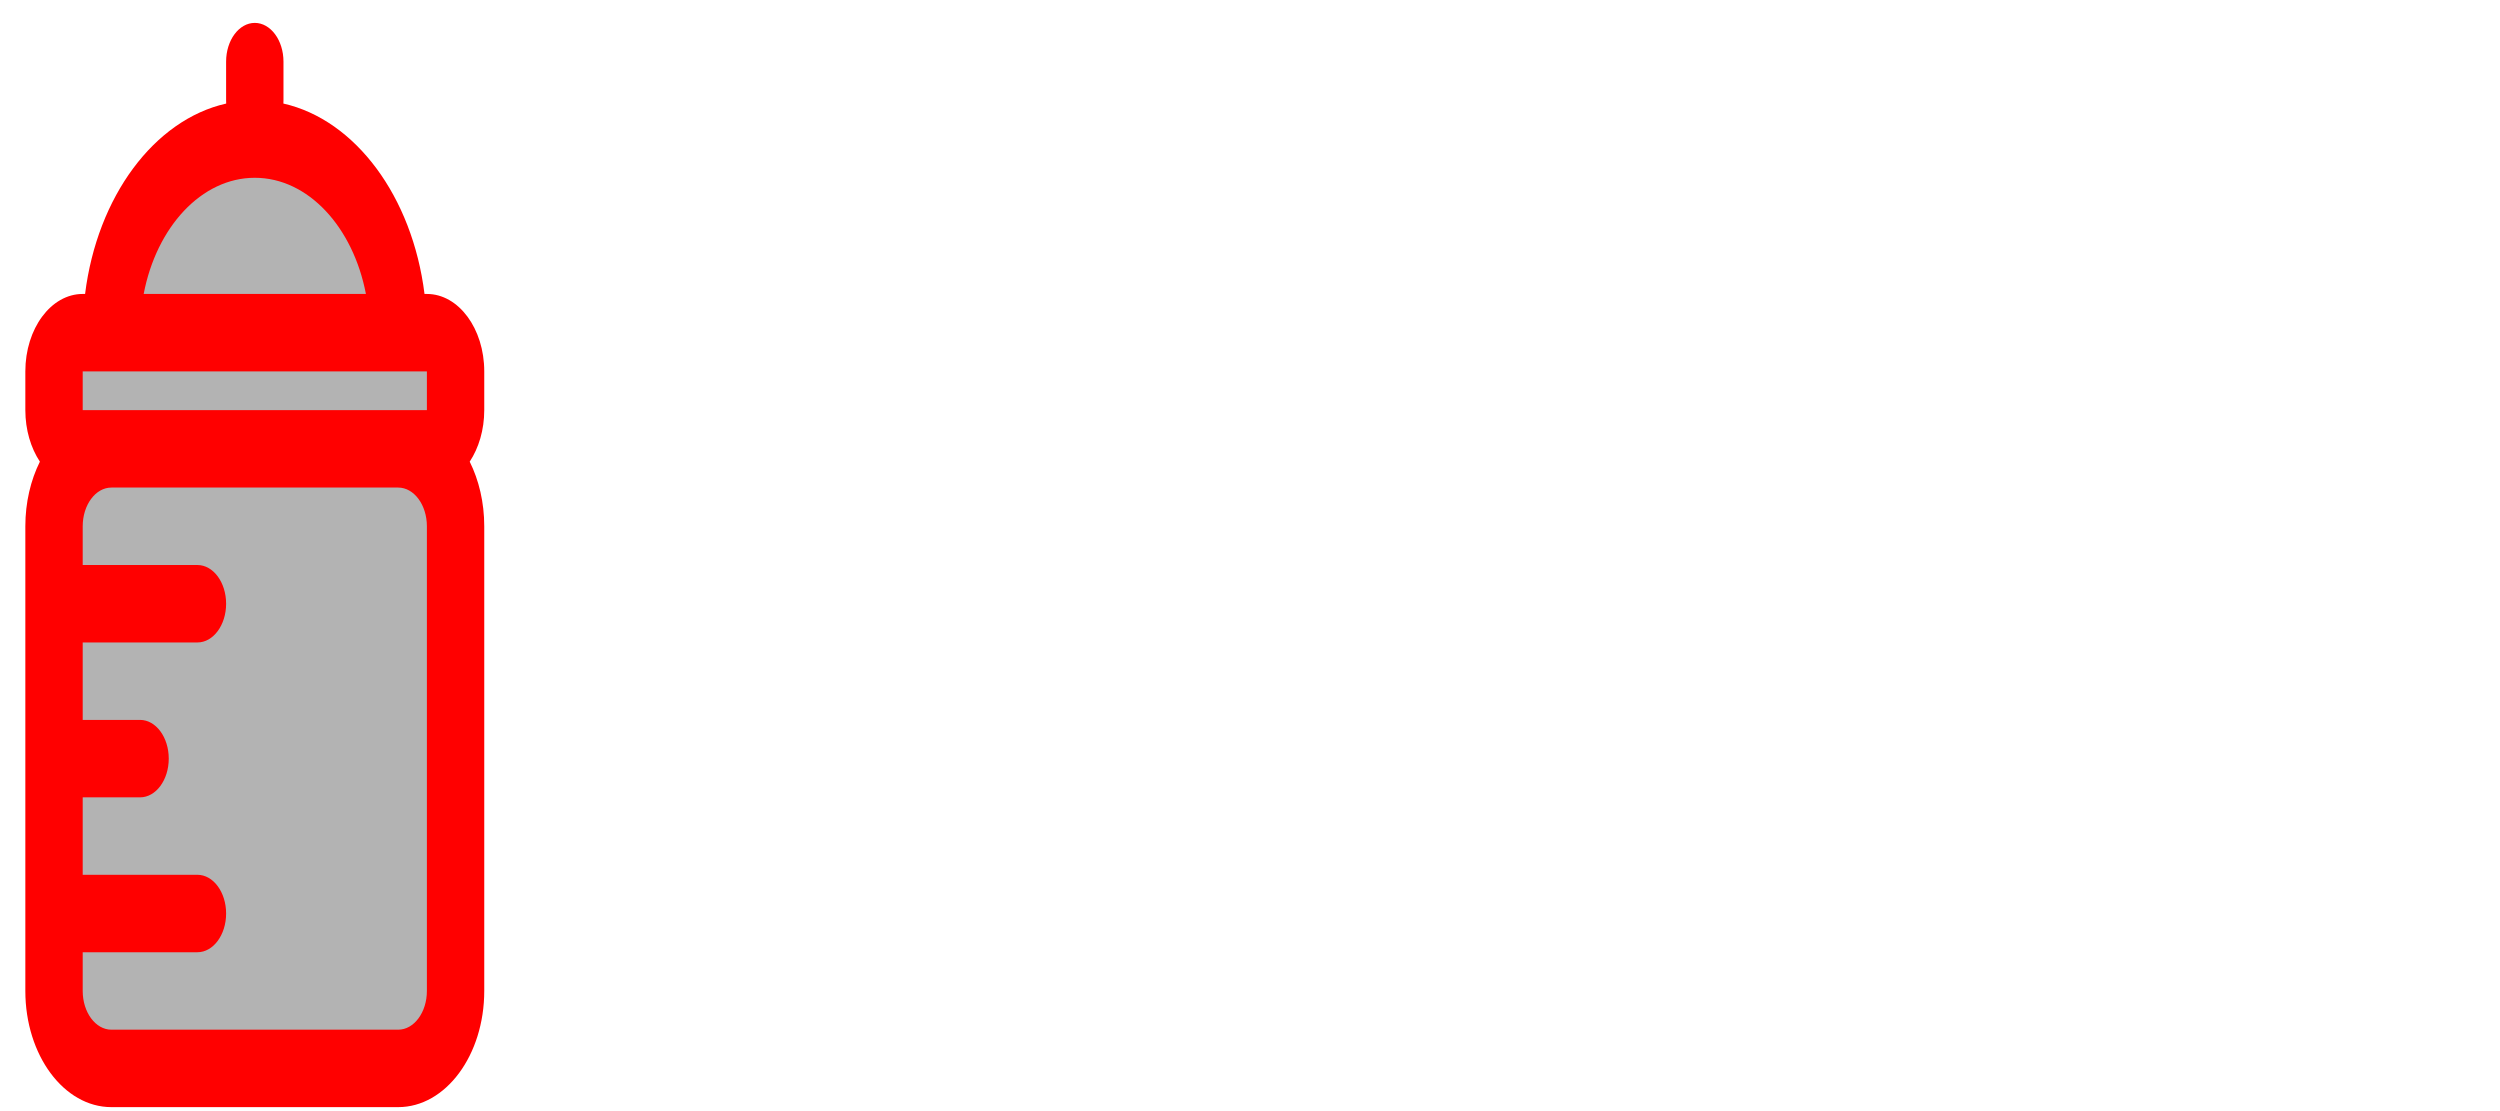 <?xml version="1.0" encoding="UTF-8" standalone="no"?>
<!-- Uploaded to: SVG Repo, www.svgrepo.com, Generator: SVG Repo Mixer Tools -->

<svg
   fill="#000000"
   height="800"
   width="1800"
   version="1.1"
   id="Layer_1"
   viewBox="0 0 1152.029 512.013"
   xml:space="preserve"
   sodipodi:docname="babyfeeding_no.svg"
   inkscape:version="1.2.2 (732a01da63, 2022-12-09)"
   xmlns:inkscape="http://www.inkscape.org/namespaces/inkscape"
   xmlns:sodipodi="http://sodipodi.sourceforge.net/DTD/sodipodi-0.dtd"
   xmlns="http://www.w3.org/2000/svg"
   xmlns:svg="http://www.w3.org/2000/svg"><defs
   id="defs17843" /><sodipodi:namedview
   id="namedview17841"
   pagecolor="#ffffff"
   bordercolor="#000000"
   borderopacity="0.25"
   inkscape:showpageshadow="2"
   inkscape:pageopacity="0.0"
   inkscape:pagecheckerboard="0"
   inkscape:deskcolor="#d1d1d1"
   showgrid="false"
   inkscape:zoom="0.5"
   inkscape:cx="434"
   inkscape:cy="92"
   inkscape:window-width="1920"
   inkscape:window-height="1017"
   inkscape:window-x="-8"
   inkscape:window-y="-8"
   inkscape:window-maximized="1"
   inkscape:current-layer="g16049" />
<g
   id="g17838">
	<g
   id="g17836">
		<g
   id="g17834"
   style="fill:#008000">
			<g
   inkscape:groupmode="layer"
   id="layer1"
   inkscape:label="Layer 1"
   style="fill:#008000" />
			
		<g
   transform="matrix(13.217,0,0,17.844,-5169.388,-4307.699)"
   id="g16049"
   style="clip-rule:evenodd;fill-rule:evenodd;stroke-linejoin:round;stroke-miterlimit:2"><g
     transform="matrix(1.067,0,0,1.133,-27.2,-34.733)"
     id="g16037"
     style="fill:#b3b3b3"><path
       d="m 407.063,255.647 c -10e-4,-0.975 -0.84,-1.765 -1.875,-1.765 -2.495,0 -6.881,0 -9.376,0 -1.035,0 -1.874,0.79 -1.875,1.765 10e-4,2.712 10e-4,7.876 10e-4,10.588 0,0.975 0.839,1.765 1.874,1.765 2.495,0 6.881,0 9.376,0 1.035,0 1.874,-0.79 1.875,-1.765 0,-2.712 0,-7.876 0,-10.588 z"
       style="fill:#b3b3b3"
       id="path16035" /></g><g
     transform="matrix(0.875,0,0,0.6,50,101.8)"
     id="g16041"><path
       d="m 408,249.5 c 0,-1.381 -0.768,-2.5 -1.714,-2.5 -3.076,0 -9.496,0 -12.572,0 -0.946,0 -1.714,1.119 -1.714,2.5 0,1.381 0.768,2.5 1.714,2.5 3.076,0 9.496,0 12.572,0 0.946,0 1.714,-1.119 1.714,-2.5 0,0 0,0 0,0 z"
       style="fill:#b3b3b3"
       id="path16039" /></g><g
     transform="matrix(0.909,0,0,0.909,35,25)"
     id="g16045"><path
       d="m 396,247.5 c 0,-3.036 2.464,-5.5 5.5,-5.5 3.036,0 5.5,2.464 5.5,5.5 h -11"
       style="fill:#b3b3b3"
       id="path16043" /></g><path
     d="m 399.003,244.083 c -2.512,0.42 -4.498,2.405 -4.92,4.917 H 394 c -1.105,0 -2,0.895 -2,2 v 1 c 0,0.511 0.192,0.977 0.507,1.331 -0.32,0.477 -0.507,1.051 -0.507,1.669 v 12 c 0,1.657 1.343,3 3,3 h 10 c 1.657,0 3,-1.343 3,-3 v -12 c 0,-0.618 -0.187,-1.192 -0.507,-1.669 0.315,-0.354 0.507,-0.82 0.507,-1.331 v -1 c 0,-1.105 -0.895,-2 -2,-2 h -0.083 c -0.422,-2.512 -2.408,-4.496 -4.92,-4.917 C 400.999,244.055 401,244.028 401,244 v -1 c 0,-0.552 -0.448,-1 -1,-1 -0.552,0 -1,0.448 -1,1 v 1 c 0,0.028 10e-4,0.055 0.003,0.083 z M 394,266 v 1 c 0,0.552 0.448,1 1,1 0,0 10,0 10,0 0.552,0 1,-0.448 1,-1 v -12 c 0,-0.552 -0.448,-1 -1,-1 0,0 -10,0 -10,0 -0.552,0 -1,0.448 -1,1 v 1 h 4 c 0.552,0 1,0.448 1,1 0,0.552 -0.448,1 -1,1 h -4 v 2 h 2 c 0.552,0 1,0.448 1,1 0,0.552 -0.448,1 -1,1 h -2 v 2 h 4 c 0.552,0 1,0.448 1,1 0,0.552 -0.448,1 -1,1 z m 0,-14 h 12 v -1 h -12 z m 9.874,-3 c -0.445,-1.724 -2.011,-3 -3.874,-3 -1.862,0 -3.429,1.276 -3.874,3 z"
     style="fill:#ff0000"
     id="path16047" /></g></g>
	</g>
</g>
</svg>

